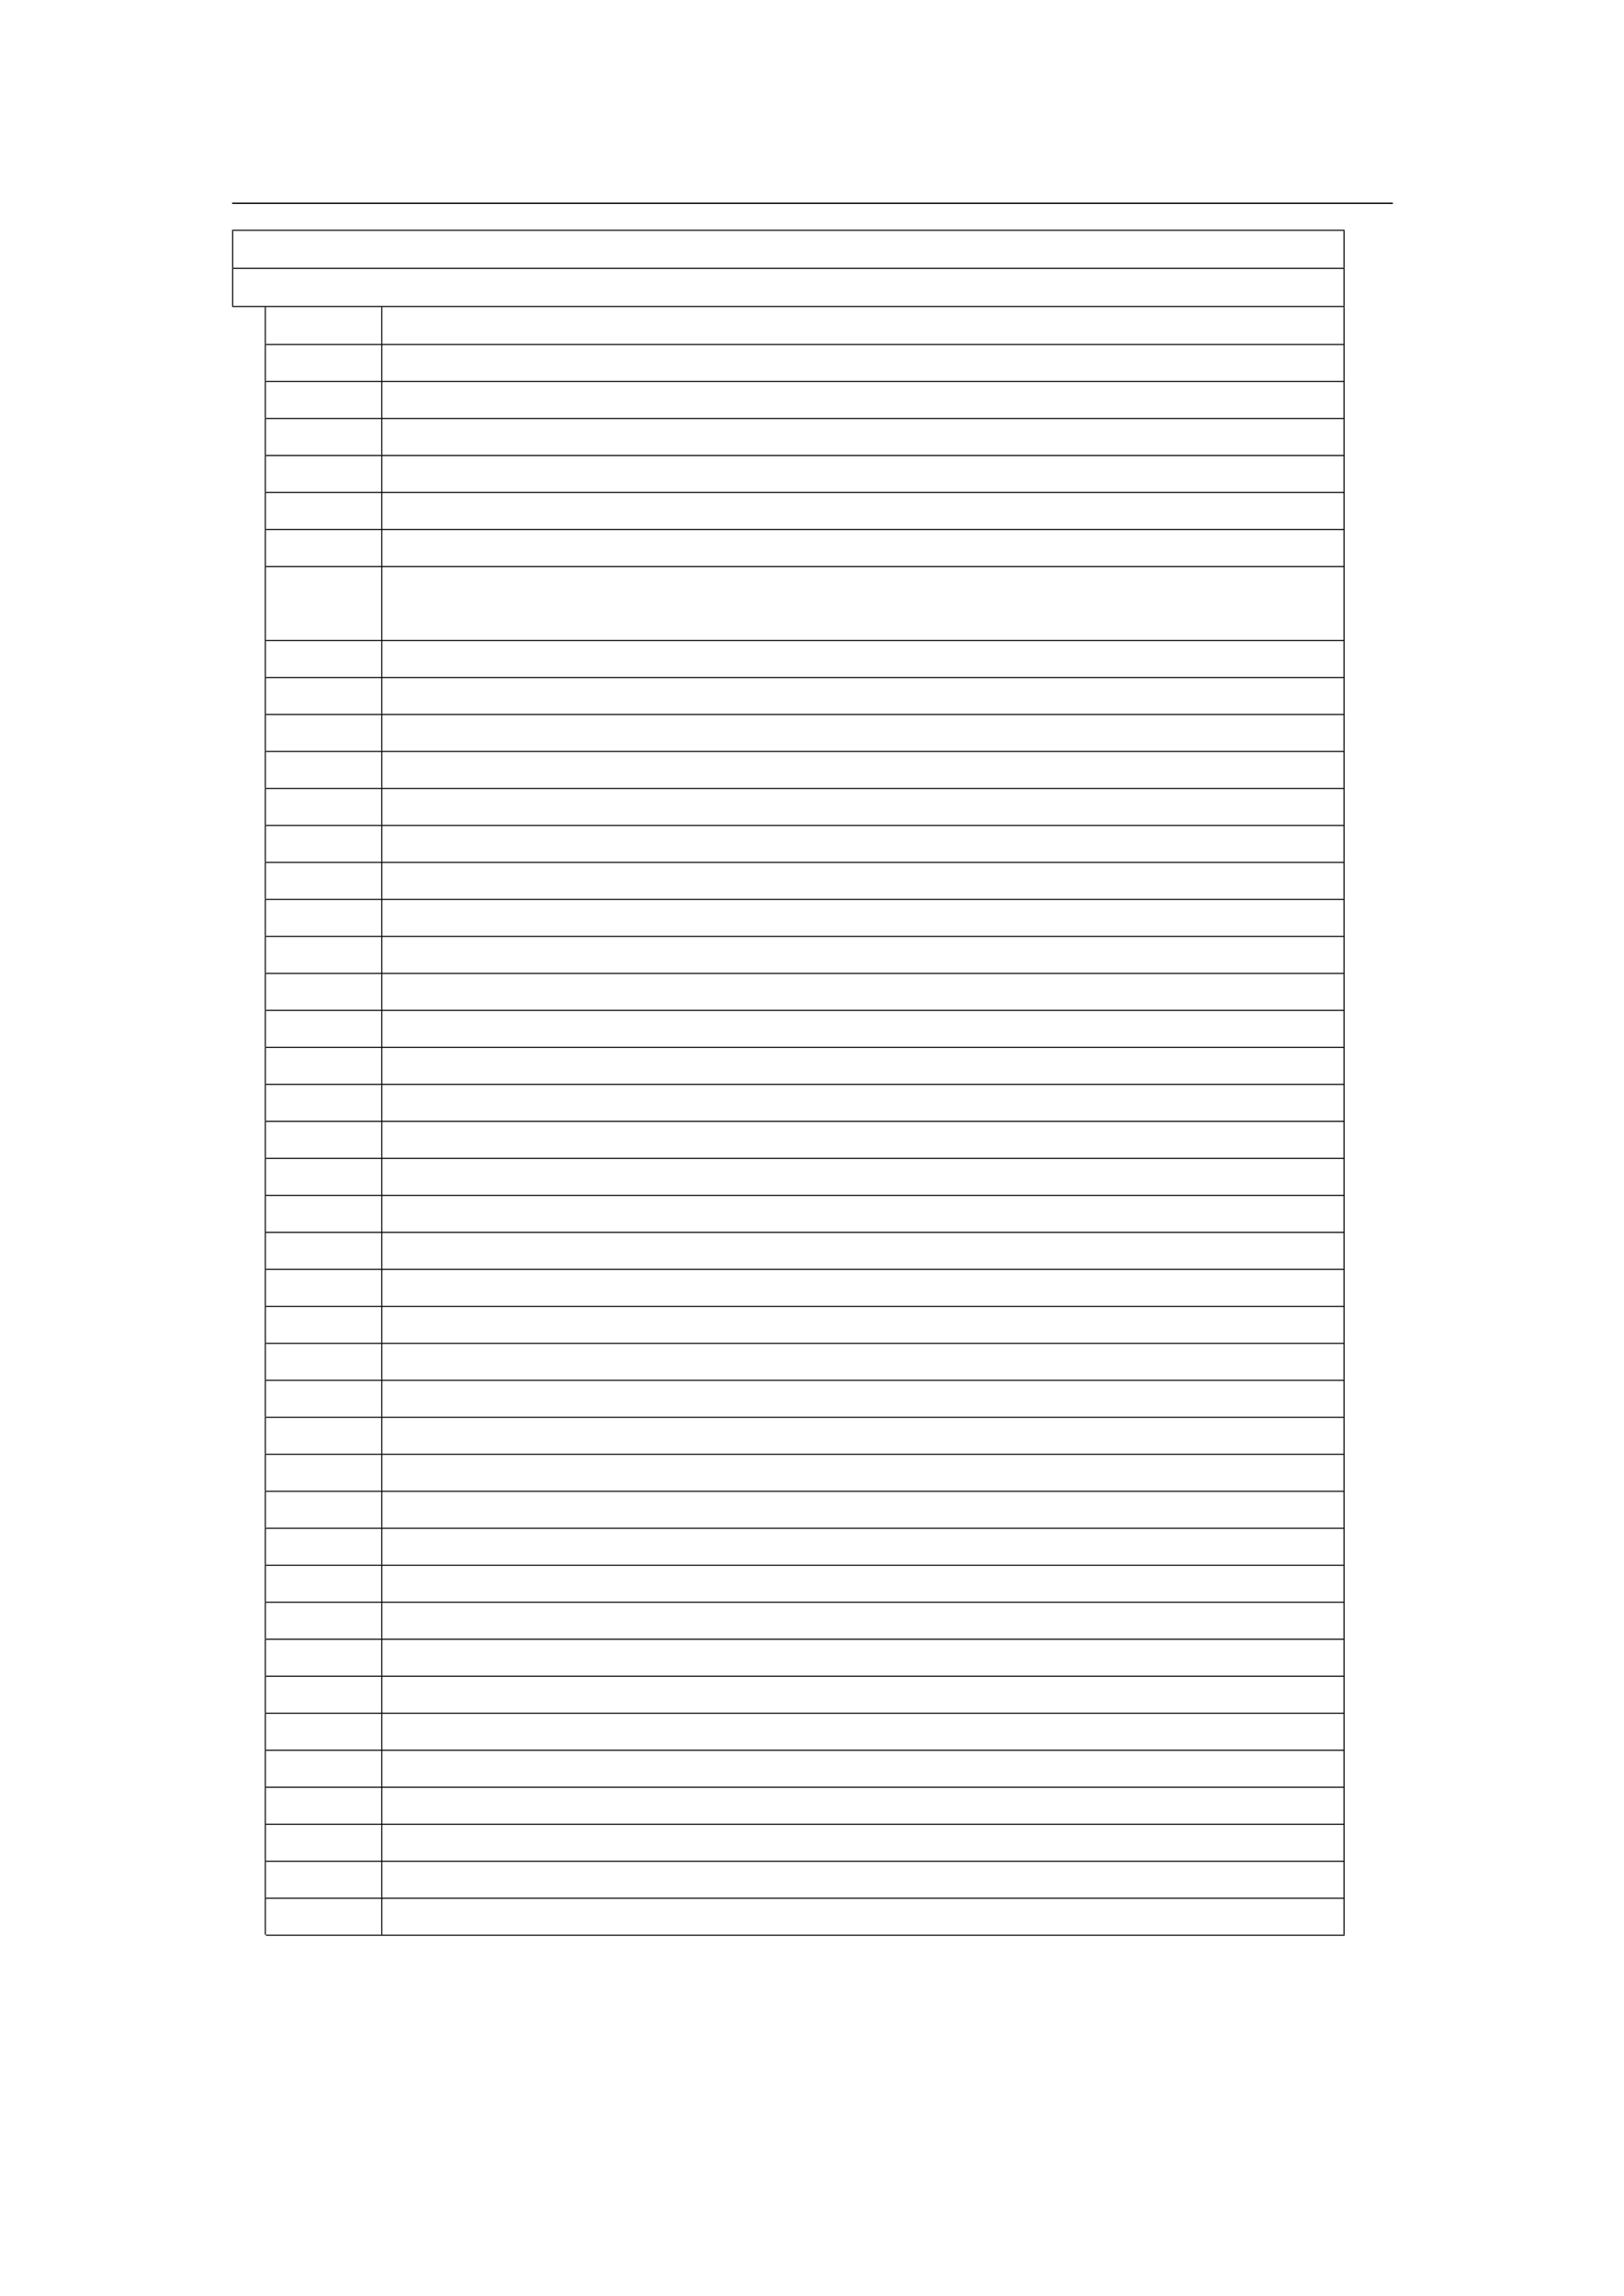 <svg xmlns="http://www.w3.org/2000/svg" xmlns:xlink="http://www.w3.org/1999/xlink" id="body_249" preserveAspectRatio="xMinYMin meet" viewBox="0 0 793 1121"><defs><clipPath id="1"><path id="" clip-rule="evenodd" transform="matrix(1 0 0 1 0 0)" d="M0 841L0 -0.89L0 -0.89L595.276 -0.89L595.276 -0.89L595.276 841L595.276 841L0 841z" /></clipPath></defs><g transform="matrix(1.333 0 0 1.333 0 0)"><g clip-path="url(#1)"><path id="4" transform="matrix(1 0 0 -1 0 841)" d="M85.039 766.564L510.236 766.564" stroke="#000000" stroke-width="0.498" fill="none" /><path id="5" transform="matrix(1 0 0 -1 0 841)" d="M85.039 756.651L492.552 756.651" stroke="#000000" stroke-width="0.398" fill="none" /><path id="6" transform="matrix(1 0 0 -1 0 841)" d="M85.239 742.903L85.239 756.452" stroke="#000000" stroke-width="0.398" fill="none" /><path id="51" transform="matrix(1 0 0 -1 0 841)" d="M492.353 742.903L492.353 756.452" stroke="#000000" stroke-width="0.398" fill="none" /><path id="52" transform="matrix(1 0 0 -1 0 841)" d="M85.039 742.703L492.552 742.703" stroke="#000000" stroke-width="0.398" fill="none" /><path id="53" transform="matrix(1 0 0 -1 0 841)" d="M85.239 728.955L85.239 742.504" stroke="#000000" stroke-width="0.398" fill="none" /><path id="108" transform="matrix(1 0 0 -1 0 841)" d="M492.353 728.955L492.353 742.504" stroke="#000000" stroke-width="0.398" fill="none" /><path id="109" transform="matrix(1 0 0 -1 0 841)" d="M85.039 728.756L492.552 728.756" stroke="#000000" stroke-width="0.398" fill="none" /><path id="110" transform="matrix(1 0 0 -1 0 841)" d="M97.194 715.007L97.194 728.556" stroke="#000000" stroke-width="0.398" fill="none" /><path id="116" transform="matrix(1 0 0 -1 0 841)" d="M139.842 715.007L139.842 728.556" stroke="#000000" stroke-width="0.398" fill="none" /><path id="166" transform="matrix(1 0 0 -1 0 841)" d="M492.353 715.007L492.353 728.556" stroke="#000000" stroke-width="0.398" fill="none" /><path id="167" transform="matrix(1 0 0 -1 0 841)" d="M97.393 714.808L492.552 714.808" stroke="#000000" stroke-width="0.398" fill="none" /><path id="168" transform="matrix(1 0 0 -1 0 841)" d="M97.194 701.458L97.194 715.007" stroke="#000000" stroke-width="0.398" fill="none" /><path id="174" transform="matrix(1 0 0 -1 0 841)" d="M139.842 701.458L139.842 715.007" stroke="#000000" stroke-width="0.398" fill="none" /><path id="203" transform="matrix(1 0 0 -1 0 841)" d="M492.353 701.458L492.353 715.007" stroke="#000000" stroke-width="0.398" fill="none" /><path id="204" transform="matrix(1 0 0 -1 0 841)" d="M97.393 701.259L492.552 701.259" stroke="#000000" stroke-width="0.398" fill="none" /><path id="205" transform="matrix(1 0 0 -1 0 841)" d="M97.194 687.909L97.194 701.458" stroke="#000000" stroke-width="0.398" fill="none" /><path id="211" transform="matrix(1 0 0 -1 0 841)" d="M139.842 687.909L139.842 701.458" stroke="#000000" stroke-width="0.398" fill="none" /><path id="251" transform="matrix(1 0 0 -1 0 841)" d="M492.353 687.909L492.353 701.458" stroke="#000000" stroke-width="0.398" fill="none" /><path id="252" transform="matrix(1 0 0 -1 0 841)" d="M97.393 687.71L492.552 687.71" stroke="#000000" stroke-width="0.398" fill="none" /><path id="253" transform="matrix(1 0 0 -1 0 841)" d="M97.194 674.36L97.194 687.909" stroke="#000000" stroke-width="0.398" fill="none" /><path id="259" transform="matrix(1 0 0 -1 0 841)" d="M139.842 674.36L139.842 687.909" stroke="#000000" stroke-width="0.398" fill="none" /><path id="288" transform="matrix(1 0 0 -1 0 841)" d="M492.353 674.36L492.353 687.909" stroke="#000000" stroke-width="0.398" fill="none" /><path id="289" transform="matrix(1 0 0 -1 0 841)" d="M97.393 674.161L492.552 674.161" stroke="#000000" stroke-width="0.398" fill="none" /><path id="290" transform="matrix(1 0 0 -1 0 841)" d="M97.194 660.811L97.194 674.36" stroke="#000000" stroke-width="0.398" fill="none" /><path id="296" transform="matrix(1 0 0 -1 0 841)" d="M139.842 660.811L139.842 674.36" stroke="#000000" stroke-width="0.398" fill="none" /><path id="316" transform="matrix(1 0 0 -1 0 841)" d="M492.353 660.811L492.353 674.36" stroke="#000000" stroke-width="0.398" fill="none" /><path id="317" transform="matrix(1 0 0 -1 0 841)" d="M97.393 660.611L492.552 660.611" stroke="#000000" stroke-width="0.398" fill="none" /><path id="318" transform="matrix(1 0 0 -1 0 841)" d="M97.194 647.261L97.194 660.81" stroke="#000000" stroke-width="0.398" fill="none" /><path id="324" transform="matrix(1 0 0 -1 0 841)" d="M139.842 647.261L139.842 660.81" stroke="#000000" stroke-width="0.398" fill="none" /><path id="361" transform="matrix(1 0 0 -1 0 841)" d="M492.353 647.261L492.353 660.81" stroke="#000000" stroke-width="0.398" fill="none" /><path id="362" transform="matrix(1 0 0 -1 0 841)" d="M97.393 647.062L492.552 647.062" stroke="#000000" stroke-width="0.398" fill="none" /><path id="363" transform="matrix(1 0 0 -1 0 841)" d="M97.194 633.712L97.194 647.261" stroke="#000000" stroke-width="0.398" fill="none" /><path id="369" transform="matrix(1 0 0 -1 0 841)" d="M139.842 633.712L139.842 647.261" stroke="#000000" stroke-width="0.398" fill="none" /><path id="419" transform="matrix(1 0 0 -1 0 841)" d="M492.353 633.712L492.353 647.261" stroke="#000000" stroke-width="0.398" fill="none" /><path id="420" transform="matrix(1 0 0 -1 0 841)" d="M97.393 633.513L492.552 633.513" stroke="#000000" stroke-width="0.398" fill="none" /><path id="421" transform="matrix(1 0 0 -1 0 841)" d="M97.194 606.614L97.194 633.712" stroke="#000000" stroke-width="0.398" fill="none" /><path id="427" transform="matrix(1 0 0 -1 0 841)" d="M139.842 606.614L139.842 633.712" stroke="#000000" stroke-width="0.398" fill="none" /><path id="520" transform="matrix(1 0 0 -1 0 841)" d="M492.353 606.614L492.353 633.712" stroke="#000000" stroke-width="0.398" fill="none" /><path id="521" transform="matrix(1 0 0 -1 0 841)" d="M97.393 606.415L492.552 606.415" stroke="#000000" stroke-width="0.398" fill="none" /><path id="522" transform="matrix(1 0 0 -1 0 841)" d="M97.194 593.065L97.194 606.614" stroke="#000000" stroke-width="0.398" fill="none" /><path id="528" transform="matrix(1 0 0 -1 0 841)" d="M139.842 593.065L139.842 606.614" stroke="#000000" stroke-width="0.398" fill="none" /><path id="587" transform="matrix(1 0 0 -1 0 841)" d="M492.353 593.065L492.353 606.614" stroke="#000000" stroke-width="0.398" fill="none" /><path id="588" transform="matrix(1 0 0 -1 0 841)" d="M97.393 592.865L492.552 592.865" stroke="#000000" stroke-width="0.398" fill="none" /><path id="589" transform="matrix(1 0 0 -1 0 841)" d="M97.194 579.516L97.194 593.065" stroke="#000000" stroke-width="0.398" fill="none" /><path id="595" transform="matrix(1 0 0 -1 0 841)" d="M139.842 579.516L139.842 593.065" stroke="#000000" stroke-width="0.398" fill="none" /><path id="631" transform="matrix(1 0 0 -1 0 841)" d="M492.353 579.516L492.353 593.065" stroke="#000000" stroke-width="0.398" fill="none" /><path id="632" transform="matrix(1 0 0 -1 0 841)" d="M97.393 579.316L492.552 579.316" stroke="#000000" stroke-width="0.398" fill="none" /><path id="633" transform="matrix(1 0 0 -1 0 841)" d="M97.194 565.966L97.194 579.515" stroke="#000000" stroke-width="0.398" fill="none" /><path id="639" transform="matrix(1 0 0 -1 0 841)" d="M139.842 565.966L139.842 579.515" stroke="#000000" stroke-width="0.398" fill="none" /><path id="671" transform="matrix(1 0 0 -1 0 841)" d="M492.353 565.966L492.353 579.515" stroke="#000000" stroke-width="0.398" fill="none" /><path id="672" transform="matrix(1 0 0 -1 0 841)" d="M97.393 565.767L492.552 565.767" stroke="#000000" stroke-width="0.398" fill="none" /><path id="673" transform="matrix(1 0 0 -1 0 841)" d="M97.194 552.417L97.194 565.966" stroke="#000000" stroke-width="0.398" fill="none" /><path id="679" transform="matrix(1 0 0 -1 0 841)" d="M139.842 552.417L139.842 565.966" stroke="#000000" stroke-width="0.398" fill="none" /><path id="713" transform="matrix(1 0 0 -1 0 841)" d="M492.353 552.417L492.353 565.966" stroke="#000000" stroke-width="0.398" fill="none" /><path id="714" transform="matrix(1 0 0 -1 0 841)" d="M97.393 552.218L492.552 552.218" stroke="#000000" stroke-width="0.398" fill="none" /><path id="715" transform="matrix(1 0 0 -1 0 841)" d="M97.194 538.868L97.194 552.417" stroke="#000000" stroke-width="0.398" fill="none" /><path id="721" transform="matrix(1 0 0 -1 0 841)" d="M139.842 538.868L139.842 552.417" stroke="#000000" stroke-width="0.398" fill="none" /><path id="767" transform="matrix(1 0 0 -1 0 841)" d="M492.353 538.868L492.353 552.417" stroke="#000000" stroke-width="0.398" fill="none" /><path id="768" transform="matrix(1 0 0 -1 0 841)" d="M97.393 538.669L492.552 538.669" stroke="#000000" stroke-width="0.398" fill="none" /><path id="769" transform="matrix(1 0 0 -1 0 841)" d="M97.194 525.319L97.194 538.868" stroke="#000000" stroke-width="0.398" fill="none" /><path id="775" transform="matrix(1 0 0 -1 0 841)" d="M139.842 525.319L139.842 538.868" stroke="#000000" stroke-width="0.398" fill="none" /><path id="814" transform="matrix(1 0 0 -1 0 841)" d="M492.353 525.319L492.353 538.868" stroke="#000000" stroke-width="0.398" fill="none" /><path id="815" transform="matrix(1 0 0 -1 0 841)" d="M97.393 525.12L492.552 525.12" stroke="#000000" stroke-width="0.398" fill="none" /><path id="816" transform="matrix(1 0 0 -1 0 841)" d="M97.194 511.77L97.194 525.319" stroke="#000000" stroke-width="0.398" fill="none" /><path id="822" transform="matrix(1 0 0 -1 0 841)" d="M139.842 511.77L139.842 525.319" stroke="#000000" stroke-width="0.398" fill="none" /><path id="859" transform="matrix(1 0 0 -1 0 841)" d="M492.353 511.77L492.353 525.319" stroke="#000000" stroke-width="0.398" fill="none" /><path id="860" transform="matrix(1 0 0 -1 0 841)" d="M97.393 511.57L492.552 511.57" stroke="#000000" stroke-width="0.398" fill="none" /><path id="861" transform="matrix(1 0 0 -1 0 841)" d="M97.194 498.22L97.194 511.769" stroke="#000000" stroke-width="0.398" fill="none" /><path id="867" transform="matrix(1 0 0 -1 0 841)" d="M139.842 498.22L139.842 511.769" stroke="#000000" stroke-width="0.398" fill="none" /><path id="918" transform="matrix(1 0 0 -1 0 841)" d="M492.353 498.22L492.353 511.769" stroke="#000000" stroke-width="0.398" fill="none" /><path id="919" transform="matrix(1 0 0 -1 0 841)" d="M97.393 498.021L492.552 498.021" stroke="#000000" stroke-width="0.398" fill="none" /><path id="920" transform="matrix(1 0 0 -1 0 841)" d="M97.194 484.671L97.194 498.22" stroke="#000000" stroke-width="0.398" fill="none" /><path id="926" transform="matrix(1 0 0 -1 0 841)" d="M139.842 484.671L139.842 498.22" stroke="#000000" stroke-width="0.398" fill="none" /><path id="955" transform="matrix(1 0 0 -1 0 841)" d="M492.353 484.671L492.353 498.22" stroke="#000000" stroke-width="0.398" fill="none" /><path id="956" transform="matrix(1 0 0 -1 0 841)" d="M97.393 484.472L492.552 484.472" stroke="#000000" stroke-width="0.398" fill="none" /><path id="957" transform="matrix(1 0 0 -1 0 841)" d="M97.194 471.122L97.194 484.671" stroke="#000000" stroke-width="0.398" fill="none" /><path id="963" transform="matrix(1 0 0 -1 0 841)" d="M139.842 471.122L139.842 484.671" stroke="#000000" stroke-width="0.398" fill="none" /><path id="983" transform="matrix(1 0 0 -1 0 841)" d="M492.353 471.122L492.353 484.671" stroke="#000000" stroke-width="0.398" fill="none" /><path id="984" transform="matrix(1 0 0 -1 0 841)" d="M97.393 470.923L492.552 470.923" stroke="#000000" stroke-width="0.398" fill="none" /><path id="985" transform="matrix(1 0 0 -1 0 841)" d="M97.194 457.573L97.194 471.122" stroke="#000000" stroke-width="0.398" fill="none" /><path id="991" transform="matrix(1 0 0 -1 0 841)" d="M139.842 457.573L139.842 471.122" stroke="#000000" stroke-width="0.398" fill="none" /><path id="1032" transform="matrix(1 0 0 -1 0 841)" d="M492.353 457.573L492.353 471.122" stroke="#000000" stroke-width="0.398" fill="none" /><path id="1033" transform="matrix(1 0 0 -1 0 841)" d="M97.393 457.374L492.552 457.374" stroke="#000000" stroke-width="0.398" fill="none" /><path id="1034" transform="matrix(1 0 0 -1 0 841)" d="M97.194 444.024L97.194 457.573" stroke="#000000" stroke-width="0.398" fill="none" /><path id="1040" transform="matrix(1 0 0 -1 0 841)" d="M139.842 444.024L139.842 457.573" stroke="#000000" stroke-width="0.398" fill="none" /><path id="1072" transform="matrix(1 0 0 -1 0 841)" d="M492.353 444.024L492.353 457.573" stroke="#000000" stroke-width="0.398" fill="none" /><path id="1073" transform="matrix(1 0 0 -1 0 841)" d="M97.393 443.824L492.552 443.824" stroke="#000000" stroke-width="0.398" fill="none" /><path id="1074" transform="matrix(1 0 0 -1 0 841)" d="M97.194 430.475L97.194 444.024" stroke="#000000" stroke-width="0.398" fill="none" /><path id="1080" transform="matrix(1 0 0 -1 0 841)" d="M139.842 430.475L139.842 444.024" stroke="#000000" stroke-width="0.398" fill="none" /><path id="1120" transform="matrix(1 0 0 -1 0 841)" d="M492.353 430.475L492.353 444.024" stroke="#000000" stroke-width="0.398" fill="none" /><path id="1121" transform="matrix(1 0 0 -1 0 841)" d="M97.393 430.275L492.552 430.275" stroke="#000000" stroke-width="0.398" fill="none" /><path id="1122" transform="matrix(1 0 0 -1 0 841)" d="M97.194 416.925L97.194 430.474" stroke="#000000" stroke-width="0.398" fill="none" /><path id="1128" transform="matrix(1 0 0 -1 0 841)" d="M139.842 416.925L139.842 430.474" stroke="#000000" stroke-width="0.398" fill="none" /><path id="1161" transform="matrix(1 0 0 -1 0 841)" d="M492.353 416.925L492.353 430.474" stroke="#000000" stroke-width="0.398" fill="none" /><path id="1162" transform="matrix(1 0 0 -1 0 841)" d="M97.393 416.726L492.552 416.726" stroke="#000000" stroke-width="0.398" fill="none" /><path id="1163" transform="matrix(1 0 0 -1 0 841)" d="M97.194 403.376L97.194 416.925" stroke="#000000" stroke-width="0.398" fill="none" /><path id="1169" transform="matrix(1 0 0 -1 0 841)" d="M139.842 403.376L139.842 416.925" stroke="#000000" stroke-width="0.398" fill="none" /><path id="1202" transform="matrix(1 0 0 -1 0 841)" d="M492.353 403.376L492.353 416.925" stroke="#000000" stroke-width="0.398" fill="none" /><path id="1203" transform="matrix(1 0 0 -1 0 841)" d="M97.393 403.177L492.552 403.177" stroke="#000000" stroke-width="0.398" fill="none" /><path id="1204" transform="matrix(1 0 0 -1 0 841)" d="M97.194 389.827L97.194 403.376" stroke="#000000" stroke-width="0.398" fill="none" /><path id="1210" transform="matrix(1 0 0 -1 0 841)" d="M139.842 389.827L139.842 403.376" stroke="#000000" stroke-width="0.398" fill="none" /><path id="1236" transform="matrix(1 0 0 -1 0 841)" d="M492.353 389.827L492.353 403.376" stroke="#000000" stroke-width="0.398" fill="none" /><path id="1237" transform="matrix(1 0 0 -1 0 841)" d="M97.393 389.628L492.552 389.628" stroke="#000000" stroke-width="0.398" fill="none" /><path id="1238" transform="matrix(1 0 0 -1 0 841)" d="M97.194 376.278L97.194 389.827" stroke="#000000" stroke-width="0.398" fill="none" /><path id="1244" transform="matrix(1 0 0 -1 0 841)" d="M139.842 376.278L139.842 389.827" stroke="#000000" stroke-width="0.398" fill="none" /><path id="1278" transform="matrix(1 0 0 -1 0 841)" d="M492.353 376.278L492.353 389.827" stroke="#000000" stroke-width="0.398" fill="none" /><path id="1279" transform="matrix(1 0 0 -1 0 841)" d="M97.393 376.079L492.552 376.079" stroke="#000000" stroke-width="0.398" fill="none" /><path id="1280" transform="matrix(1 0 0 -1 0 841)" d="M97.194 362.729L97.194 376.278" stroke="#000000" stroke-width="0.398" fill="none" /><path id="1286" transform="matrix(1 0 0 -1 0 841)" d="M139.842 362.729L139.842 376.278" stroke="#000000" stroke-width="0.398" fill="none" /><path id="1325" transform="matrix(1 0 0 -1 0 841)" d="M492.353 362.729L492.353 376.278" stroke="#000000" stroke-width="0.398" fill="none" /><path id="1326" transform="matrix(1 0 0 -1 0 841)" d="M97.393 362.529L492.552 362.529" stroke="#000000" stroke-width="0.398" fill="none" /><path id="1327" transform="matrix(1 0 0 -1 0 841)" d="M97.194 349.179L97.194 362.728" stroke="#000000" stroke-width="0.398" fill="none" /><path id="1333" transform="matrix(1 0 0 -1 0 841)" d="M139.842 349.179L139.842 362.728" stroke="#000000" stroke-width="0.398" fill="none" /><path id="1368" transform="matrix(1 0 0 -1 0 841)" d="M492.353 349.179L492.353 362.728" stroke="#000000" stroke-width="0.398" fill="none" /><path id="1369" transform="matrix(1 0 0 -1 0 841)" d="M97.393 348.98L492.552 348.98" stroke="#000000" stroke-width="0.398" fill="none" /><path id="1370" transform="matrix(1 0 0 -1 0 841)" d="M97.194 335.63L97.194 349.179" stroke="#000000" stroke-width="0.398" fill="none" /><path id="1376" transform="matrix(1 0 0 -1 0 841)" d="M139.842 335.63L139.842 349.179" stroke="#000000" stroke-width="0.398" fill="none" /><path id="1411" transform="matrix(1 0 0 -1 0 841)" d="M492.353 335.63L492.353 349.179" stroke="#000000" stroke-width="0.398" fill="none" /><path id="1412" transform="matrix(1 0 0 -1 0 841)" d="M97.393 335.431L492.552 335.431" stroke="#000000" stroke-width="0.398" fill="none" /><path id="1413" transform="matrix(1 0 0 -1 0 841)" d="M97.194 322.081L97.194 335.63" stroke="#000000" stroke-width="0.398" fill="none" /><path id="1419" transform="matrix(1 0 0 -1 0 841)" d="M139.842 322.081L139.842 335.63" stroke="#000000" stroke-width="0.398" fill="none" /><path id="1458" transform="matrix(1 0 0 -1 0 841)" d="M492.353 322.081L492.353 335.63" stroke="#000000" stroke-width="0.398" fill="none" /><path id="1459" transform="matrix(1 0 0 -1 0 841)" d="M97.393 321.882L492.552 321.882" stroke="#000000" stroke-width="0.398" fill="none" /><path id="1460" transform="matrix(1 0 0 -1 0 841)" d="M97.194 308.532L97.194 322.081" stroke="#000000" stroke-width="0.398" fill="none" /><path id="1466" transform="matrix(1 0 0 -1 0 841)" d="M139.842 308.532L139.842 322.081" stroke="#000000" stroke-width="0.398" fill="none" /><path id="1493" transform="matrix(1 0 0 -1 0 841)" d="M492.353 308.532L492.353 322.081" stroke="#000000" stroke-width="0.398" fill="none" /><path id="1494" transform="matrix(1 0 0 -1 0 841)" d="M97.393 308.333L492.552 308.333" stroke="#000000" stroke-width="0.398" fill="none" /><path id="1495" transform="matrix(1 0 0 -1 0 841)" d="M97.194 294.983L97.194 308.532" stroke="#000000" stroke-width="0.398" fill="none" /><path id="1501" transform="matrix(1 0 0 -1 0 841)" d="M139.842 294.983L139.842 308.532" stroke="#000000" stroke-width="0.398" fill="none" /><path id="1533" transform="matrix(1 0 0 -1 0 841)" d="M492.353 294.983L492.353 308.532" stroke="#000000" stroke-width="0.398" fill="none" /><path id="1534" transform="matrix(1 0 0 -1 0 841)" d="M97.393 294.783L492.552 294.783" stroke="#000000" stroke-width="0.398" fill="none" /><path id="1535" transform="matrix(1 0 0 -1 0 841)" d="M97.194 281.434L97.194 294.983" stroke="#000000" stroke-width="0.398" fill="none" /><path id="1541" transform="matrix(1 0 0 -1 0 841)" d="M139.842 281.434L139.842 294.983" stroke="#000000" stroke-width="0.398" fill="none" /><path id="1581" transform="matrix(1 0 0 -1 0 841)" d="M492.353 281.434L492.353 294.983" stroke="#000000" stroke-width="0.398" fill="none" /><path id="1582" transform="matrix(1 0 0 -1 0 841)" d="M97.393 281.234L492.552 281.234" stroke="#000000" stroke-width="0.398" fill="none" /><path id="1583" transform="matrix(1 0 0 -1 0 841)" d="M97.194 267.884L97.194 281.433" stroke="#000000" stroke-width="0.398" fill="none" /><path id="1589" transform="matrix(1 0 0 -1 0 841)" d="M139.842 267.884L139.842 281.433" stroke="#000000" stroke-width="0.398" fill="none" /><path id="1622" transform="matrix(1 0 0 -1 0 841)" d="M492.353 267.884L492.353 281.433" stroke="#000000" stroke-width="0.398" fill="none" /><path id="1623" transform="matrix(1 0 0 -1 0 841)" d="M97.393 267.685L492.552 267.685" stroke="#000000" stroke-width="0.398" fill="none" /><path id="1624" transform="matrix(1 0 0 -1 0 841)" d="M97.194 254.335L97.194 267.884" stroke="#000000" stroke-width="0.398" fill="none" /><path id="1630" transform="matrix(1 0 0 -1 0 841)" d="M139.842 254.335L139.842 267.884" stroke="#000000" stroke-width="0.398" fill="none" /><path id="1663" transform="matrix(1 0 0 -1 0 841)" d="M492.353 254.335L492.353 267.884" stroke="#000000" stroke-width="0.398" fill="none" /><path id="1664" transform="matrix(1 0 0 -1 0 841)" d="M97.393 254.136L492.552 254.136" stroke="#000000" stroke-width="0.398" fill="none" /><path id="1665" transform="matrix(1 0 0 -1 0 841)" d="M97.194 240.786L97.194 254.335" stroke="#000000" stroke-width="0.398" fill="none" /><path id="1671" transform="matrix(1 0 0 -1 0 841)" d="M139.842 240.786L139.842 254.335" stroke="#000000" stroke-width="0.398" fill="none" /><path id="1711" transform="matrix(1 0 0 -1 0 841)" d="M492.353 240.786L492.353 254.335" stroke="#000000" stroke-width="0.398" fill="none" /><path id="1712" transform="matrix(1 0 0 -1 0 841)" d="M97.393 240.587L492.552 240.587" stroke="#000000" stroke-width="0.398" fill="none" /><path id="1713" transform="matrix(1 0 0 -1 0 841)" d="M97.194 227.237L97.194 240.786" stroke="#000000" stroke-width="0.398" fill="none" /><path id="1719" transform="matrix(1 0 0 -1 0 841)" d="M139.842 227.237L139.842 240.786" stroke="#000000" stroke-width="0.398" fill="none" /><path id="1761" transform="matrix(1 0 0 -1 0 841)" d="M492.353 227.237L492.353 240.786" stroke="#000000" stroke-width="0.398" fill="none" /><path id="1762" transform="matrix(1 0 0 -1 0 841)" d="M97.393 227.038L492.552 227.038" stroke="#000000" stroke-width="0.398" fill="none" /><path id="1763" transform="matrix(1 0 0 -1 0 841)" d="M97.194 213.688L97.194 227.237" stroke="#000000" stroke-width="0.398" fill="none" /><path id="1769" transform="matrix(1 0 0 -1 0 841)" d="M139.842 213.688L139.842 227.237" stroke="#000000" stroke-width="0.398" fill="none" /><path id="1801" transform="matrix(1 0 0 -1 0 841)" d="M492.353 213.688L492.353 227.237" stroke="#000000" stroke-width="0.398" fill="none" /><path id="1802" transform="matrix(1 0 0 -1 0 841)" d="M97.393 213.488L492.552 213.488" stroke="#000000" stroke-width="0.398" fill="none" /><path id="1803" transform="matrix(1 0 0 -1 0 841)" d="M97.194 200.138L97.194 213.687" stroke="#000000" stroke-width="0.398" fill="none" /><path id="1809" transform="matrix(1 0 0 -1 0 841)" d="M139.842 200.138L139.842 213.687" stroke="#000000" stroke-width="0.398" fill="none" /><path id="1856" transform="matrix(1 0 0 -1 0 841)" d="M492.353 200.138L492.353 213.687" stroke="#000000" stroke-width="0.398" fill="none" /><path id="1857" transform="matrix(1 0 0 -1 0 841)" d="M97.393 199.939L492.552 199.939" stroke="#000000" stroke-width="0.398" fill="none" /><path id="1858" transform="matrix(1 0 0 -1 0 841)" d="M97.194 186.589L97.194 200.138" stroke="#000000" stroke-width="0.398" fill="none" /><path id="1864" transform="matrix(1 0 0 -1 0 841)" d="M139.842 186.589L139.842 200.138" stroke="#000000" stroke-width="0.398" fill="none" /><path id="1901" transform="matrix(1 0 0 -1 0 841)" d="M492.353 186.589L492.353 200.138" stroke="#000000" stroke-width="0.398" fill="none" /><path id="1902" transform="matrix(1 0 0 -1 0 841)" d="M97.393 186.39L492.552 186.39" stroke="#000000" stroke-width="0.398" fill="none" /><path id="1903" transform="matrix(1 0 0 -1 0 841)" d="M97.194 173.04L97.194 186.589" stroke="#000000" stroke-width="0.398" fill="none" /><path id="1909" transform="matrix(1 0 0 -1 0 841)" d="M139.842 173.04L139.842 186.589" stroke="#000000" stroke-width="0.398" fill="none" /><path id="1953" transform="matrix(1 0 0 -1 0 841)" d="M492.353 173.04L492.353 186.589" stroke="#000000" stroke-width="0.398" fill="none" /><path id="1954" transform="matrix(1 0 0 -1 0 841)" d="M97.393 172.841L492.552 172.841" stroke="#000000" stroke-width="0.398" fill="none" /><path id="1955" transform="matrix(1 0 0 -1 0 841)" d="M97.194 159.491L97.194 173.04" stroke="#000000" stroke-width="0.398" fill="none" /><path id="1958" transform="matrix(1 0 0 -1 0 841)" d="M139.842 159.491L139.842 173.04" stroke="#000000" stroke-width="0.398" fill="none" /><path id="1995" transform="matrix(1 0 0 -1 0 841)" d="M492.353 159.491L492.353 173.04" stroke="#000000" stroke-width="0.398" fill="none" /><path id="1996" transform="matrix(1 0 0 -1 0 841)" d="M97.393 159.292L492.552 159.292" stroke="#000000" stroke-width="0.398" fill="none" /><path id="1997" transform="matrix(1 0 0 -1 0 841)" d="M97.194 145.942L97.194 159.491" stroke="#000000" stroke-width="0.398" fill="none" /><path id="2000" transform="matrix(1 0 0 -1 0 841)" d="M139.842 145.942L139.842 159.491" stroke="#000000" stroke-width="0.398" fill="none" /><path id="2035" transform="matrix(1 0 0 -1 0 841)" d="M492.353 145.942L492.353 159.491" stroke="#000000" stroke-width="0.398" fill="none" /><path id="2036" transform="matrix(1 0 0 -1 0 841)" d="M97.393 145.742L492.552 145.742" stroke="#000000" stroke-width="0.398" fill="none" /><path id="2037" transform="matrix(1 0 0 -1 0 841)" d="M97.194 132.393L97.194 145.942" stroke="#000000" stroke-width="0.398" fill="none" /><path id="2040" transform="matrix(1 0 0 -1 0 841)" d="M139.842 132.393L139.842 145.942" stroke="#000000" stroke-width="0.398" fill="none" /><path id="2095" transform="matrix(1 0 0 -1 0 841)" d="M492.353 132.393L492.353 145.942" stroke="#000000" stroke-width="0.398" fill="none" /><path id="2096" transform="matrix(1 0 0 -1 0 841)" d="M97.393 132.193L492.552 132.193" stroke="#000000" stroke-width="0.398" fill="none" /></g></g></svg>